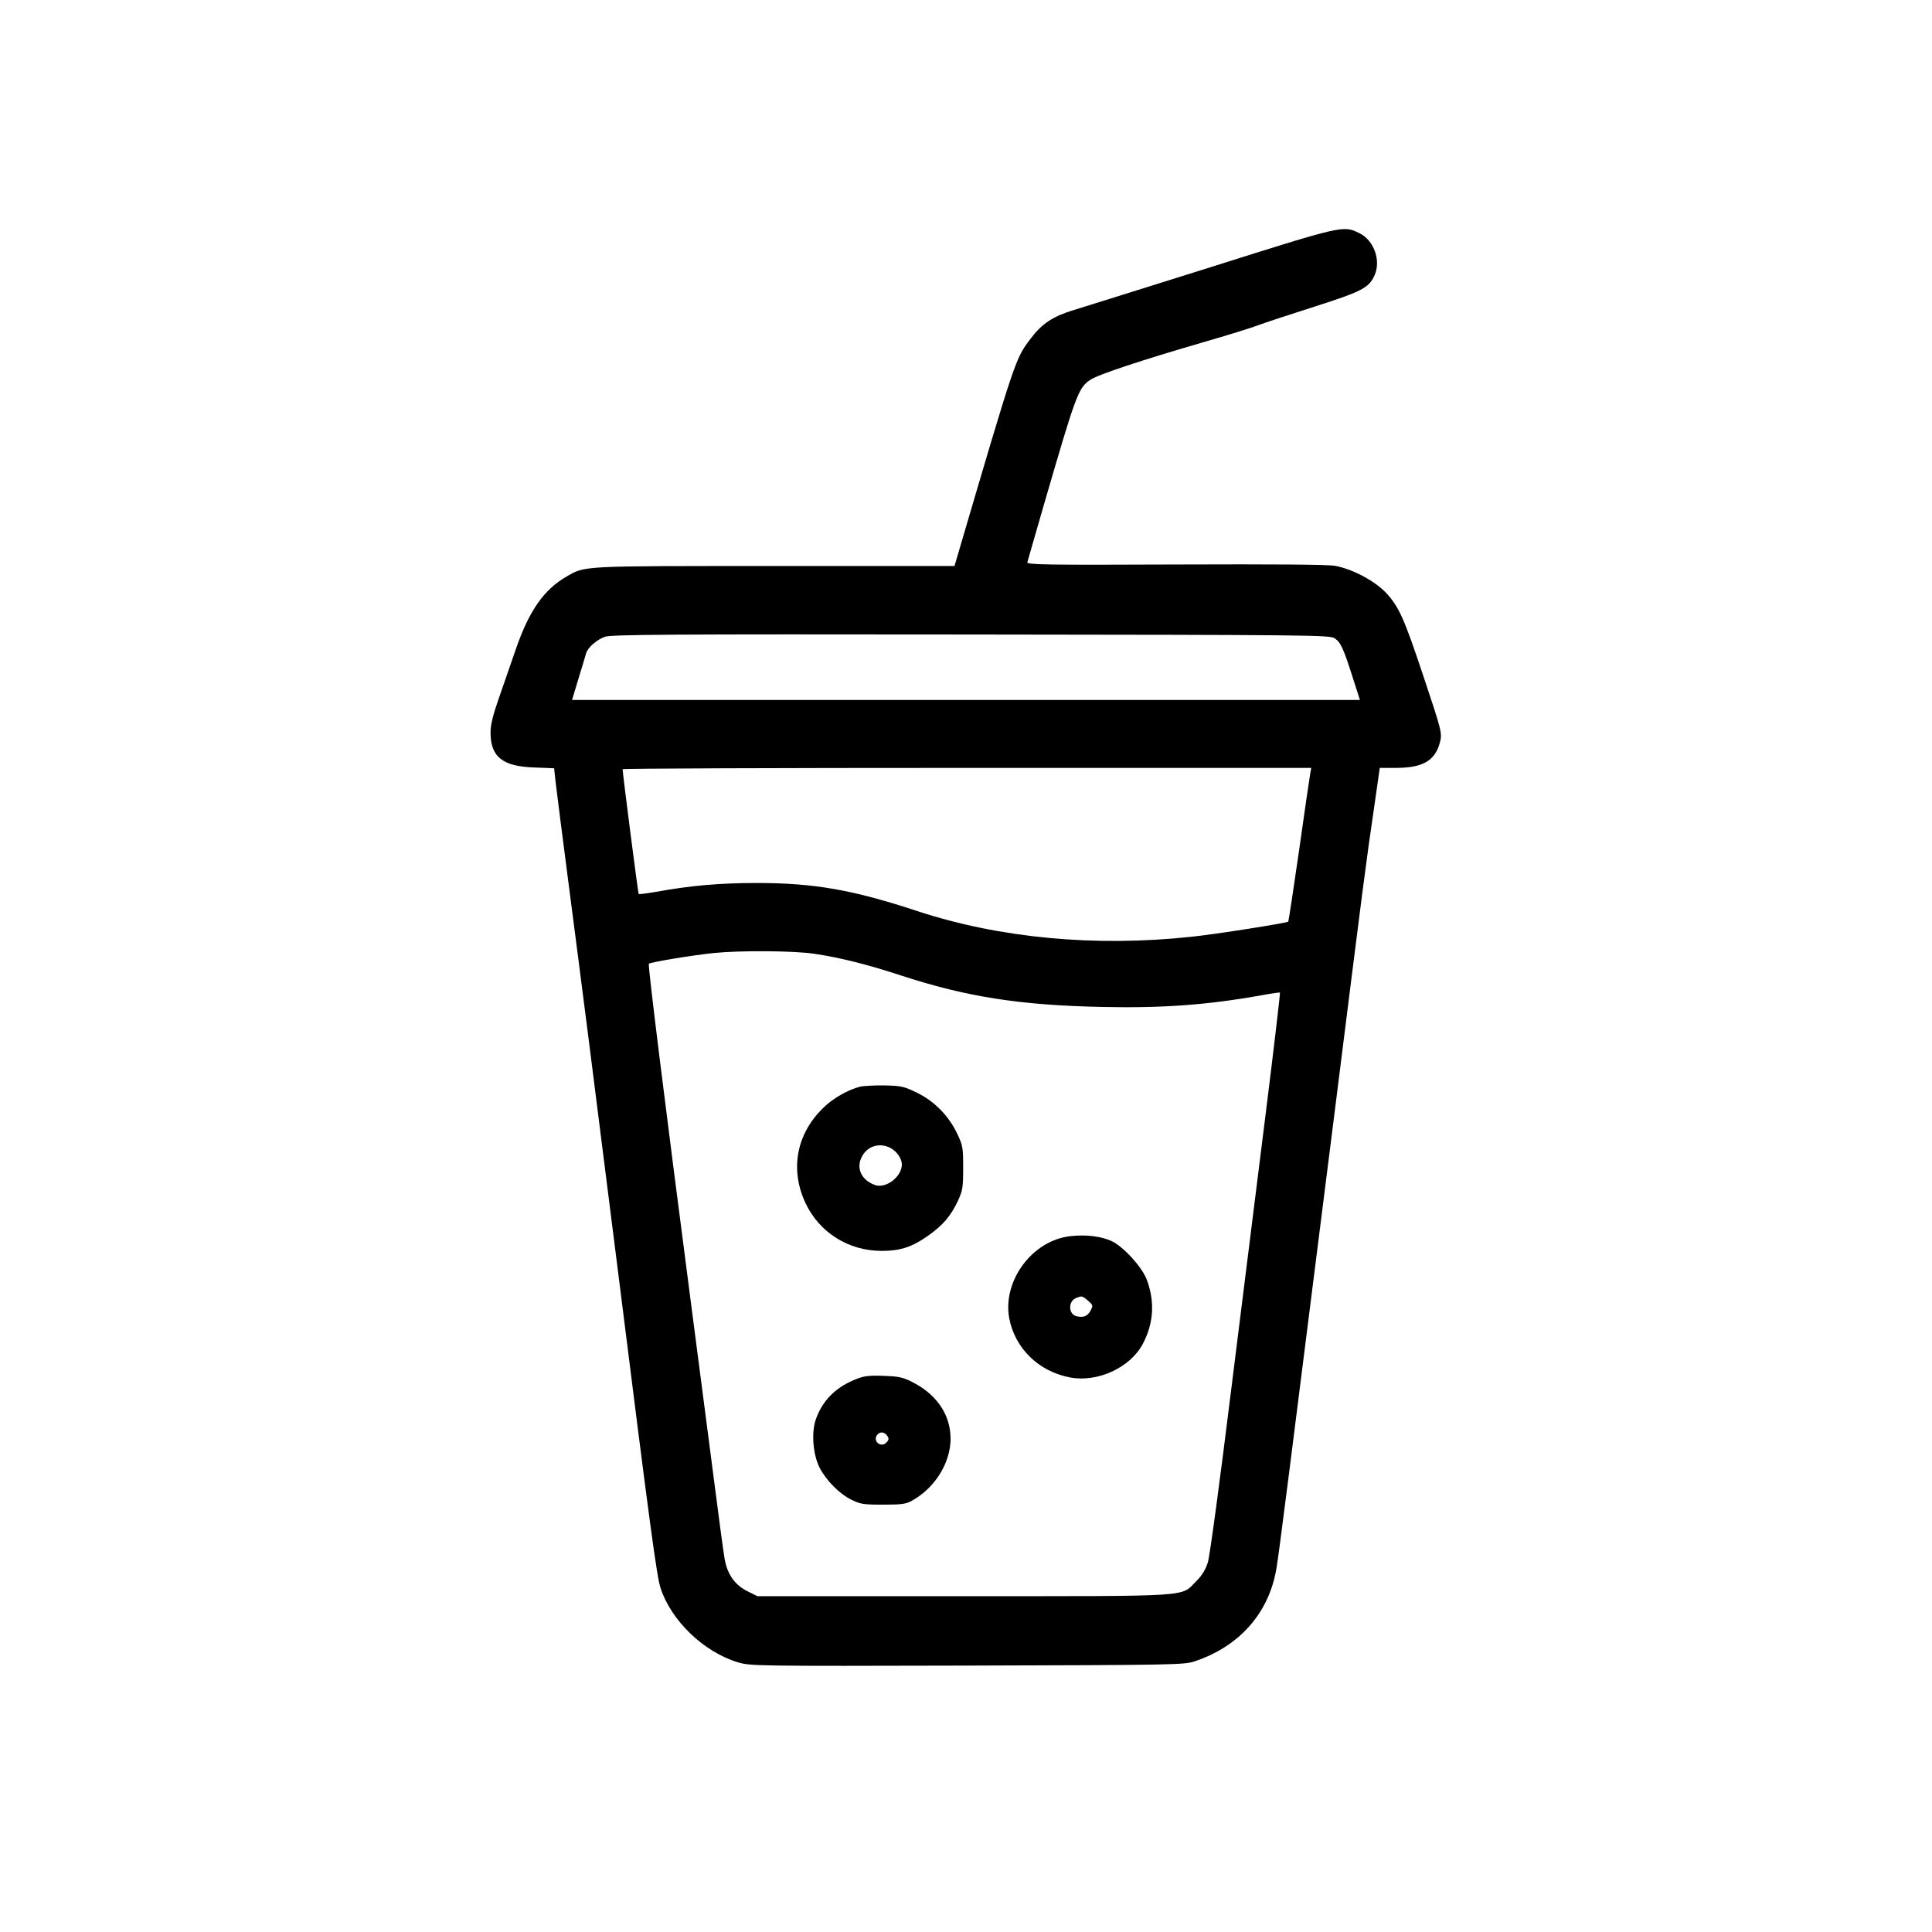 <?xml version="1.0" standalone="no"?>
<!DOCTYPE svg PUBLIC "-//W3C//DTD SVG 20010904//EN"
 "http://www.w3.org/TR/2001/REC-SVG-20010904/DTD/svg10.dtd">
<svg version="1.0" xmlns="http://www.w3.org/2000/svg"
 width="1024pt" height="1024pt" viewBox="0 0 1024 1024"
 preserveAspectRatio="xMidYMid meet">
<g transform="translate(0,1024) scale(0.1,-0.1)"
fill="#000000" stroke="none">
<path d="M6420 8825 c-355 -111 -684 -215 -731 -229 -108 -33 -166 -71 -225
-149 -82 -108 -79 -98 -385 -1139 l-20 -68 -953 0 c-1039 0 -1003 2 -1105 -57
-118 -68 -196 -180 -265 -378 -25 -71 -65 -188 -90 -260 -34 -97 -46 -145 -46
-188 0 -129 64 -180 236 -185 l101 -4 7 -66 c4 -37 36 -287 71 -557 66 -506
130 -1005 260 -2040 172 -1372 206 -1621 226 -1682 57 -174 229 -339 411 -394
66 -19 91 -20 1215 -17 1083 3 1151 4 1203 22 239 79 395 256 435 491 15 89
64 477 310 2430 151 1203 166 1321 207 1598 l31 217 91 0 c137 1 201 38 227
132 14 52 11 61 -88 358 -101 302 -127 361 -194 435 -60 65 -180 129 -273 146
-40 7 -318 9 -847 7 -698 -3 -788 -1 -784 12 2 8 41 141 85 295 174 599 185
629 249 672 39 27 278 106 595 198 125 36 258 77 294 91 37 14 172 58 300 99
250 80 287 99 317 165 36 79 -3 188 -82 225 -84 41 -87 40 -783 -180z m654
-1968 c32 -22 46 -51 96 -209 l38 -118 -2088 0 -2088 0 34 113 c19 61 37 122
40 133 8 31 56 73 100 89 33 12 343 14 1939 12 1822 -2 1902 -3 1929 -20z
m-129 -714 c-3 -16 -30 -198 -59 -406 -30 -208 -56 -380 -58 -382 -8 -7 -385
-67 -513 -80 -511 -55 -1016 -7 -1450 135 -344 114 -551 150 -855 150 -194 0
-353 -14 -533 -47 -48 -8 -90 -14 -92 -11 -3 3 -85 638 -85 661 0 4 821 7
1825 7 l1825 0 -5 -27z m-2630 -958 c141 -21 286 -58 460 -115 345 -113 629
-158 1066 -167 323 -7 563 11 852 63 48 9 90 15 91 13 2 -2 -31 -285 -74 -629
-43 -344 -126 -1010 -185 -1480 -58 -470 -113 -880 -123 -910 -12 -39 -30 -69
-62 -101 -84 -84 0 -79 -1235 -79 l-1091 0 -52 26 c-67 33 -107 90 -121 170
-6 32 -31 219 -56 414 -25 195 -80 614 -121 930 -139 1066 -231 1805 -225
1812 7 8 235 46 346 57 139 14 422 12 530 -4z"/>
<path d="M4557 4480 c-58 -15 -135 -57 -184 -103 -150 -138 -189 -331 -104
-513 74 -157 228 -254 405 -254 97 0 159 20 243 79 81 57 122 105 161 188 24
53 27 69 27 173 0 108 -2 119 -31 180 -45 95 -120 172 -211 217 -70 34 -83 38
-172 40 -53 1 -113 -2 -134 -7z m162 -324 c34 -18 61 -57 61 -88 0 -65 -84
-129 -142 -109 -70 25 -101 86 -72 146 28 60 94 81 153 51z"/>
<path d="M5673 3688 c-201 -22 -360 -236 -324 -434 30 -161 157 -284 324 -315
146 -27 318 53 384 178 58 110 65 223 21 341 -25 66 -121 172 -184 203 -55 26
-138 37 -221 27z m94 -342 c27 -24 27 -26 13 -53 -17 -30 -38 -38 -75 -29 -43
11 -44 79 -2 96 32 13 33 12 64 -14z"/>
<path d="M4527 2926 c-103 -43 -170 -113 -204 -212 -23 -69 -14 -184 21 -253
35 -68 106 -140 171 -171 44 -22 63 -25 165 -25 94 0 121 3 150 19 133 72 220
221 207 358 -10 117 -84 215 -206 275 -47 24 -71 28 -151 31 -82 2 -103 -1
-153 -22z m177 -298 c8 -14 7 -21 -6 -34 -30 -30 -75 9 -48 42 16 18 39 15 54
-8z"/>
</g>
</svg>
